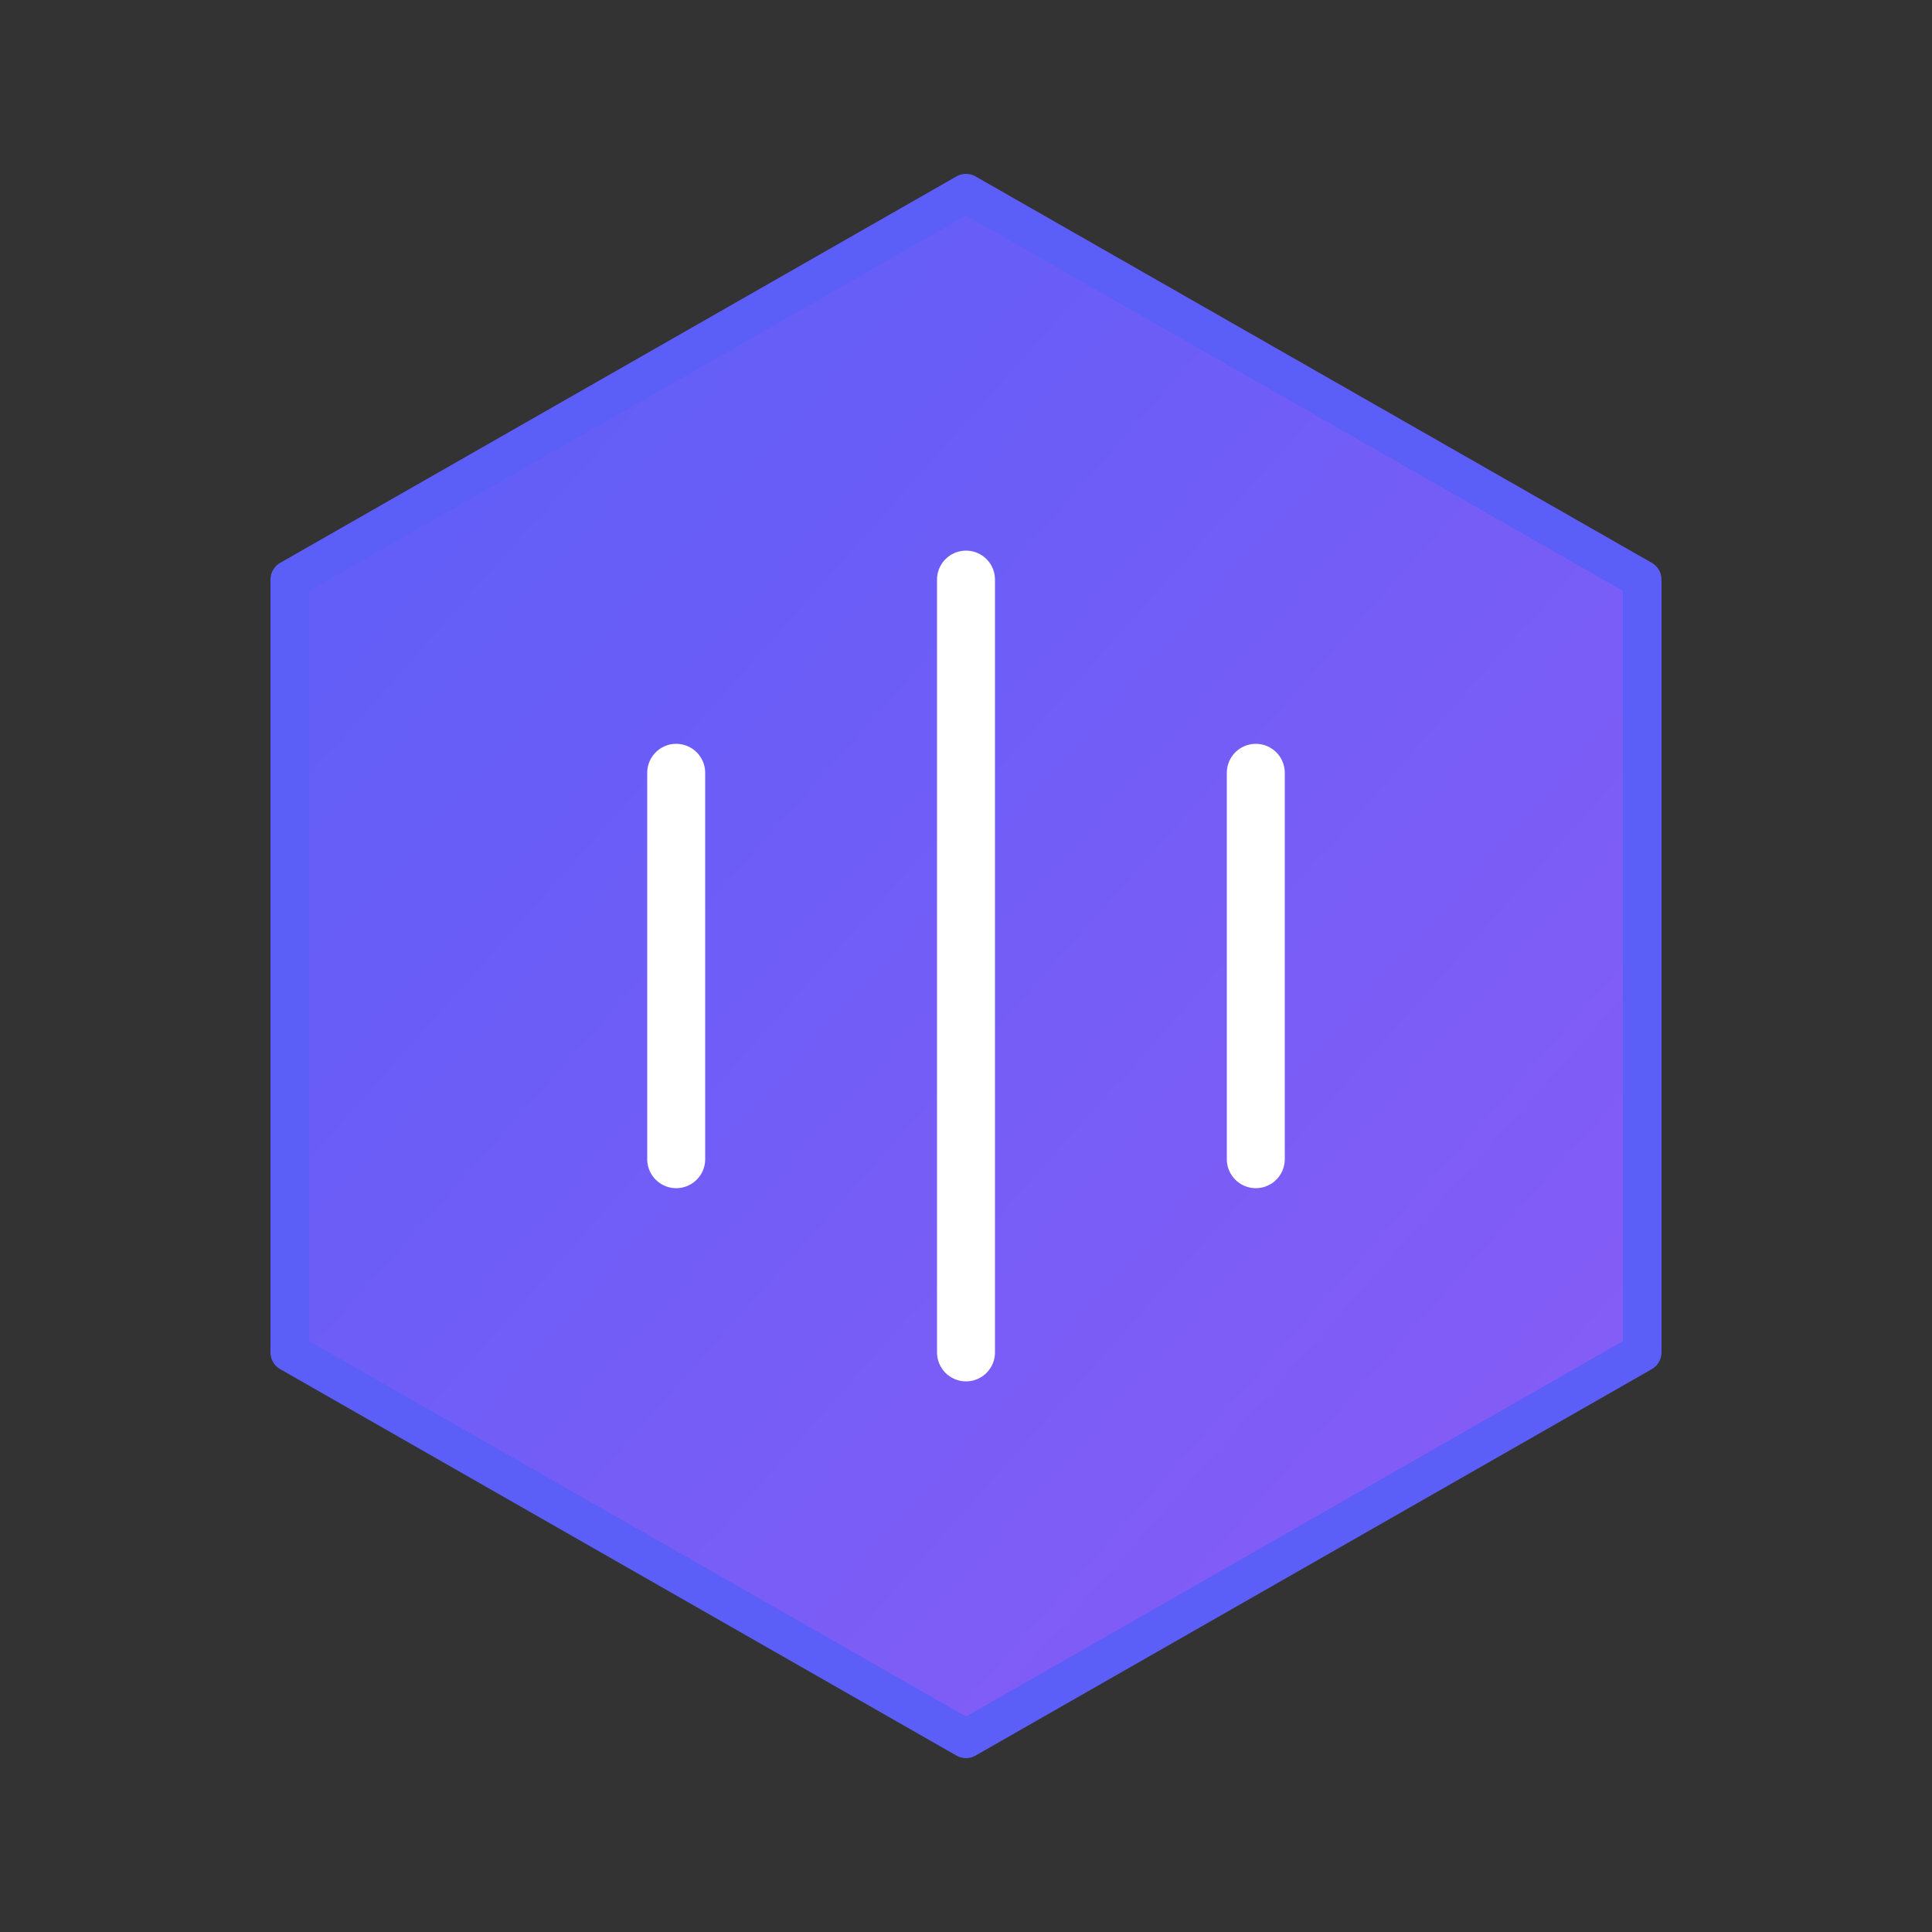 <?xml version="1.0" encoding="UTF-8"?>
<svg xmlns="http://www.w3.org/2000/svg" viewBox="0 0 100 100" width="100" height="100" preserveAspectRatio="xMidYMid meet">
  <rect x="0" y="0" width="100" height="100" fill="#333333" stroke="none"/>
  <defs>
    <linearGradient id="logoGradient" x1="0%" y1="0%" x2="100%" y2="100%">
      <stop offset="0%" stop-color="#5b5ef7"/>
      <stop offset="100%" stop-color="#8b5cf6"/>
    </linearGradient>
  </defs>
  <path d="M50 10L85 30V70L50 90L15 70V30L50 10Z" fill="url(#logoGradient)" stroke="#5b5ef7" stroke-width="2" stroke-linejoin="round"/>
  <path d="M50 30V70M35 40V60M65 40V60" stroke="white" stroke-width="3" stroke-linecap="round"/>
</svg> 